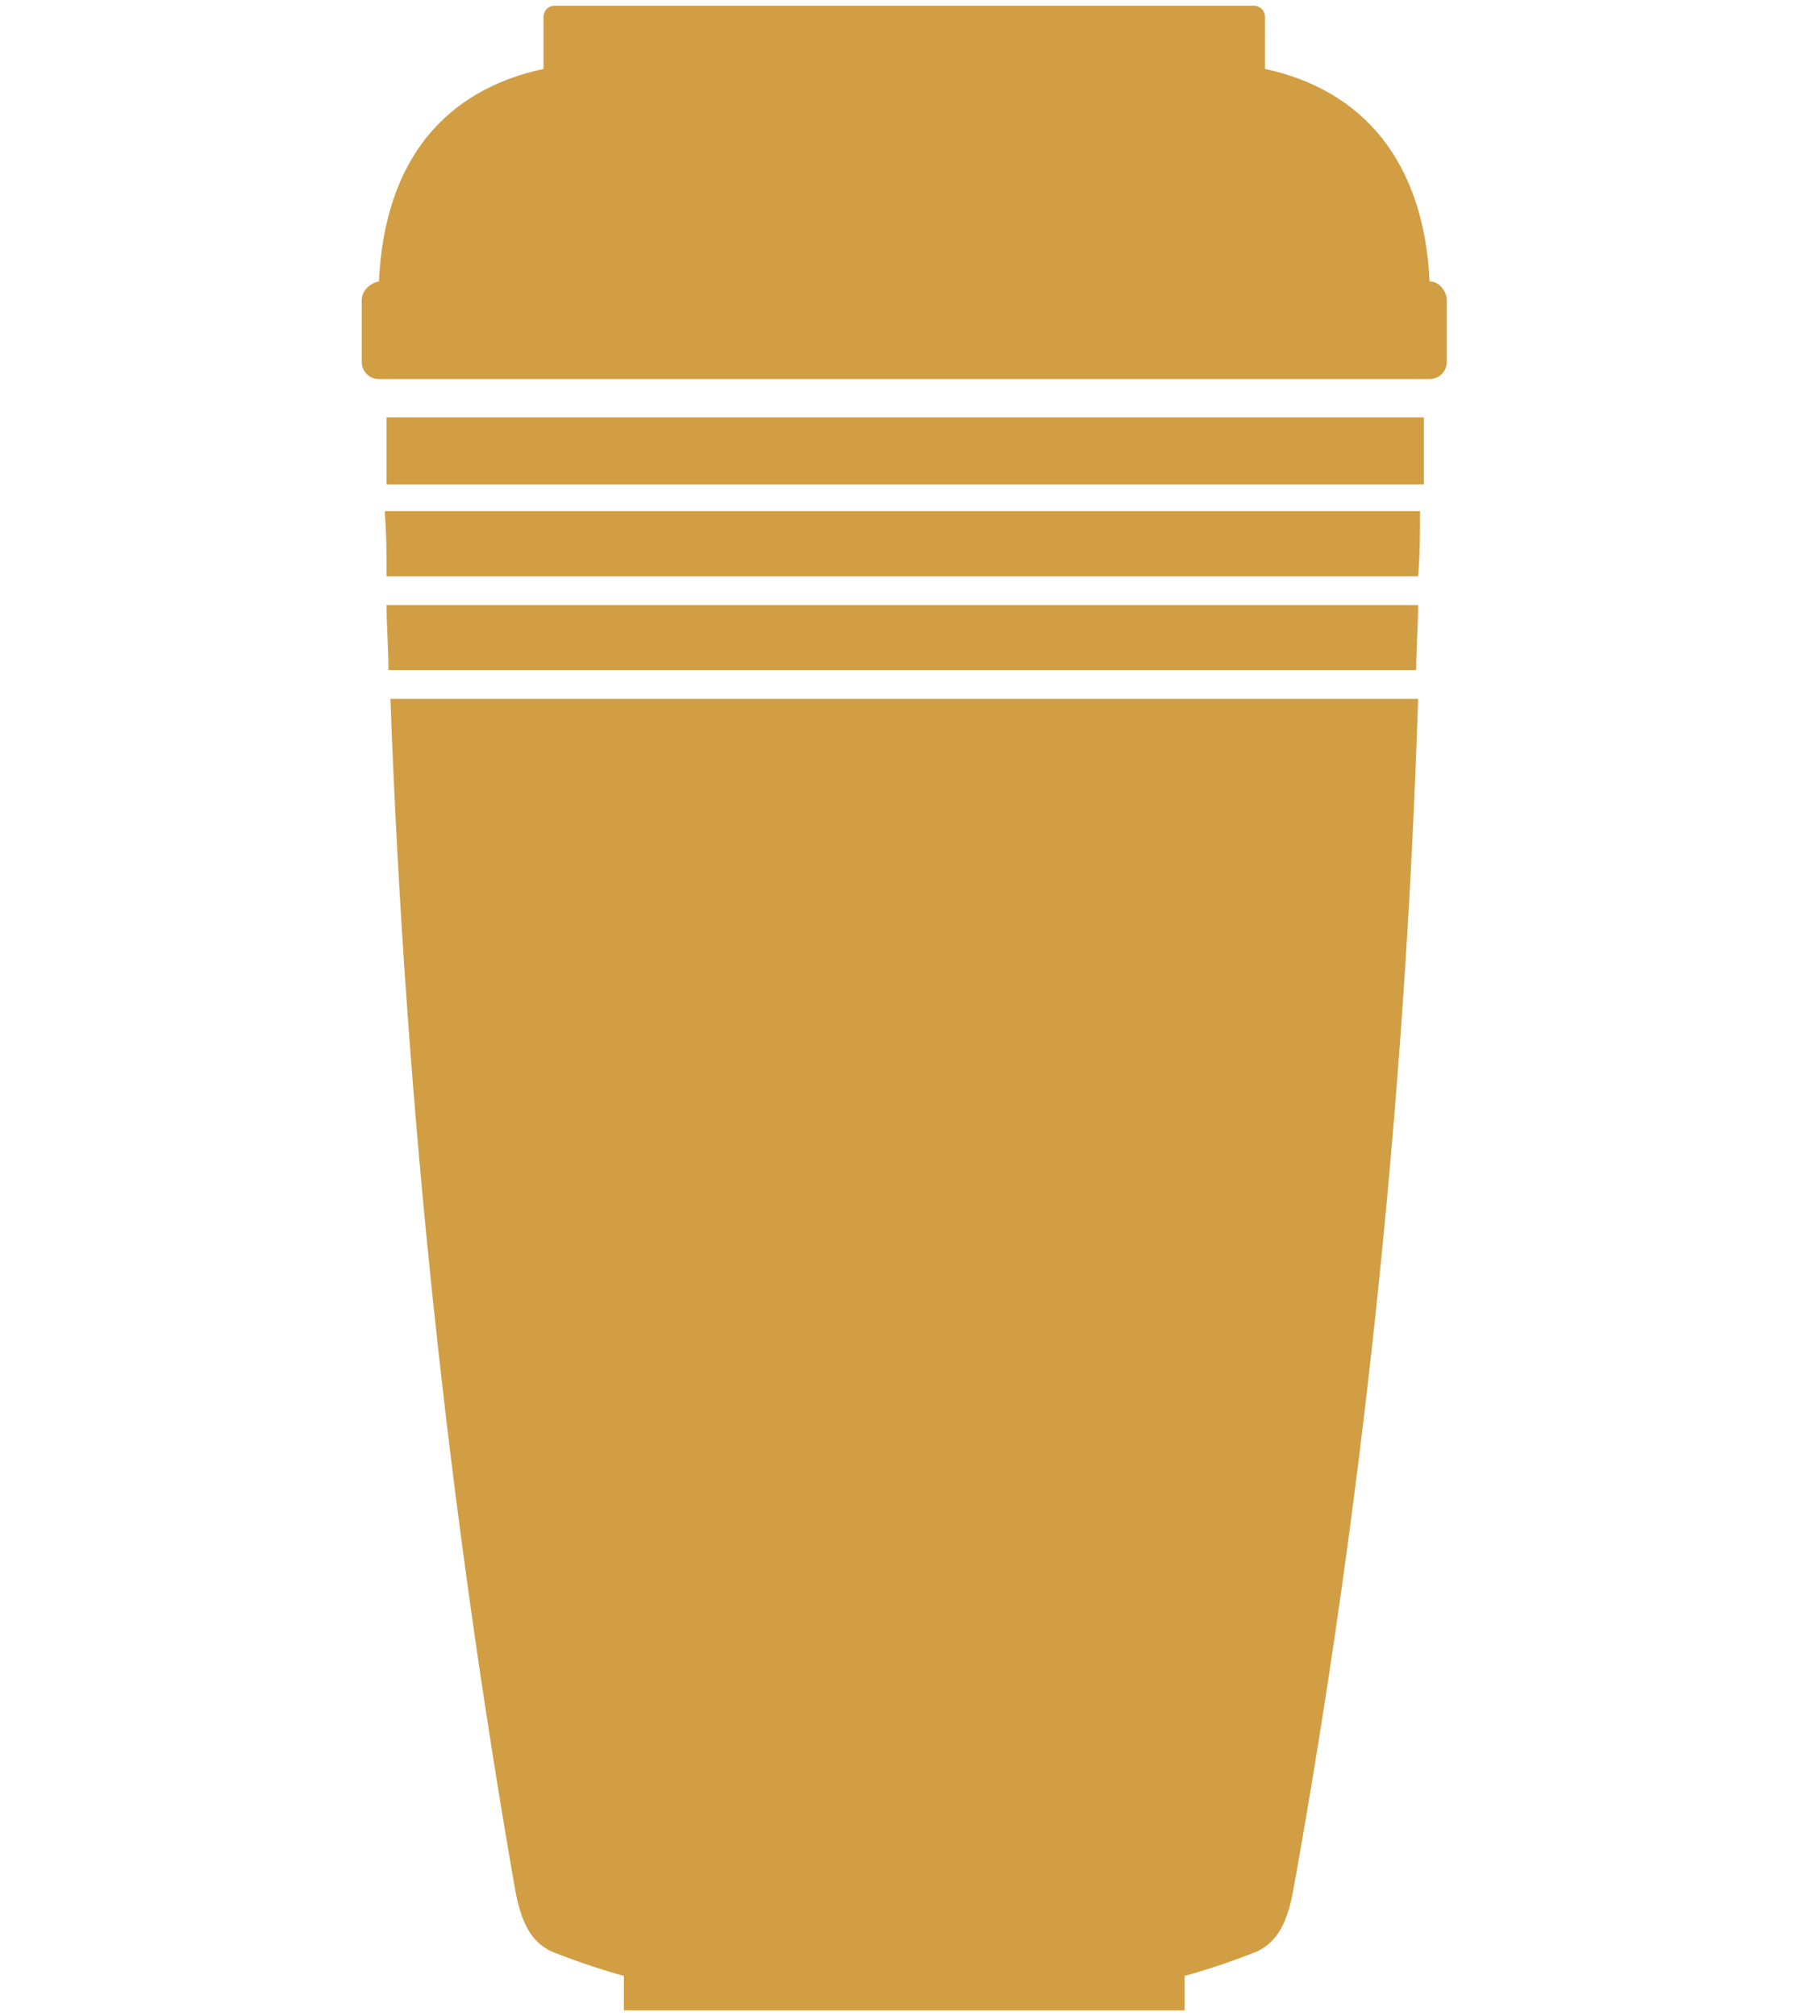 <?xml version="1.0" encoding="utf-8"?>
<!-- Generator: Adobe Illustrator 25.1.0, SVG Export Plug-In . SVG Version: 6.00 Build 0)  -->
<svg version="1.1" id="Layer_1" xmlns="http://www.w3.org/2000/svg" xmlns:xlink="http://www.w3.org/1999/xlink" x="0px" y="0px"
	 viewBox="0 0 95.1 105.3" style="enable-background:new 0 0 95.1 105.3;" xml:space="preserve">
<style type="text/css">
	.st0{fill-rule:evenodd;clip-rule:evenodd;fill:#D29E43;}
</style>
<path class="st0" d="M32.6,105v-1.8c-1.1-0.3-2.3-0.7-3.6-1.2c-1.3-0.5-1.8-1.7-2.1-3.4c-3.4-19.5-5.7-40.3-6.5-62.1h53.7
	c-0.7,21.8-3,42.6-6.5,62.1c-0.3,1.7-0.8,2.9-2.1,3.4c-1.3,0.5-2.5,0.9-3.6,1.2v1.8H32.6L32.6,105z M20.3,35c0-1.1-0.1-2.2-0.1-3.4
	h53.9c0,1.1-0.1,2.3-0.1,3.4H20.3L20.3,35z M20.2,30.1c0-1.1,0-2.2-0.1-3.4h54.1c0,1.1,0,2.3-0.1,3.4H20.2L20.2,30.1z M20.2,25.3
	c0-1.2,0-2.3,0-3.5h54.2c0,1.2,0,2.3,0,3.5H20.2L20.2,25.3z M74.7,19.8c0.5,0,0.9-0.4,0.9-0.9v-3.2c0-0.5-0.4-1-0.9-1
	c-0.3-6.3-3.5-10-8.6-11.1V0.9c0-0.4-0.3-0.6-0.6-0.6H29c-0.4,0-0.6,0.3-0.6,0.6v2.7c-5.1,1.1-8.3,4.7-8.6,11.1
	c-0.5,0.1-0.9,0.5-0.9,1v3.2c0,0.5,0.4,0.9,0.9,0.9C19.8,19.8,74.7,19.8,74.7,19.8z"/>
</svg>
